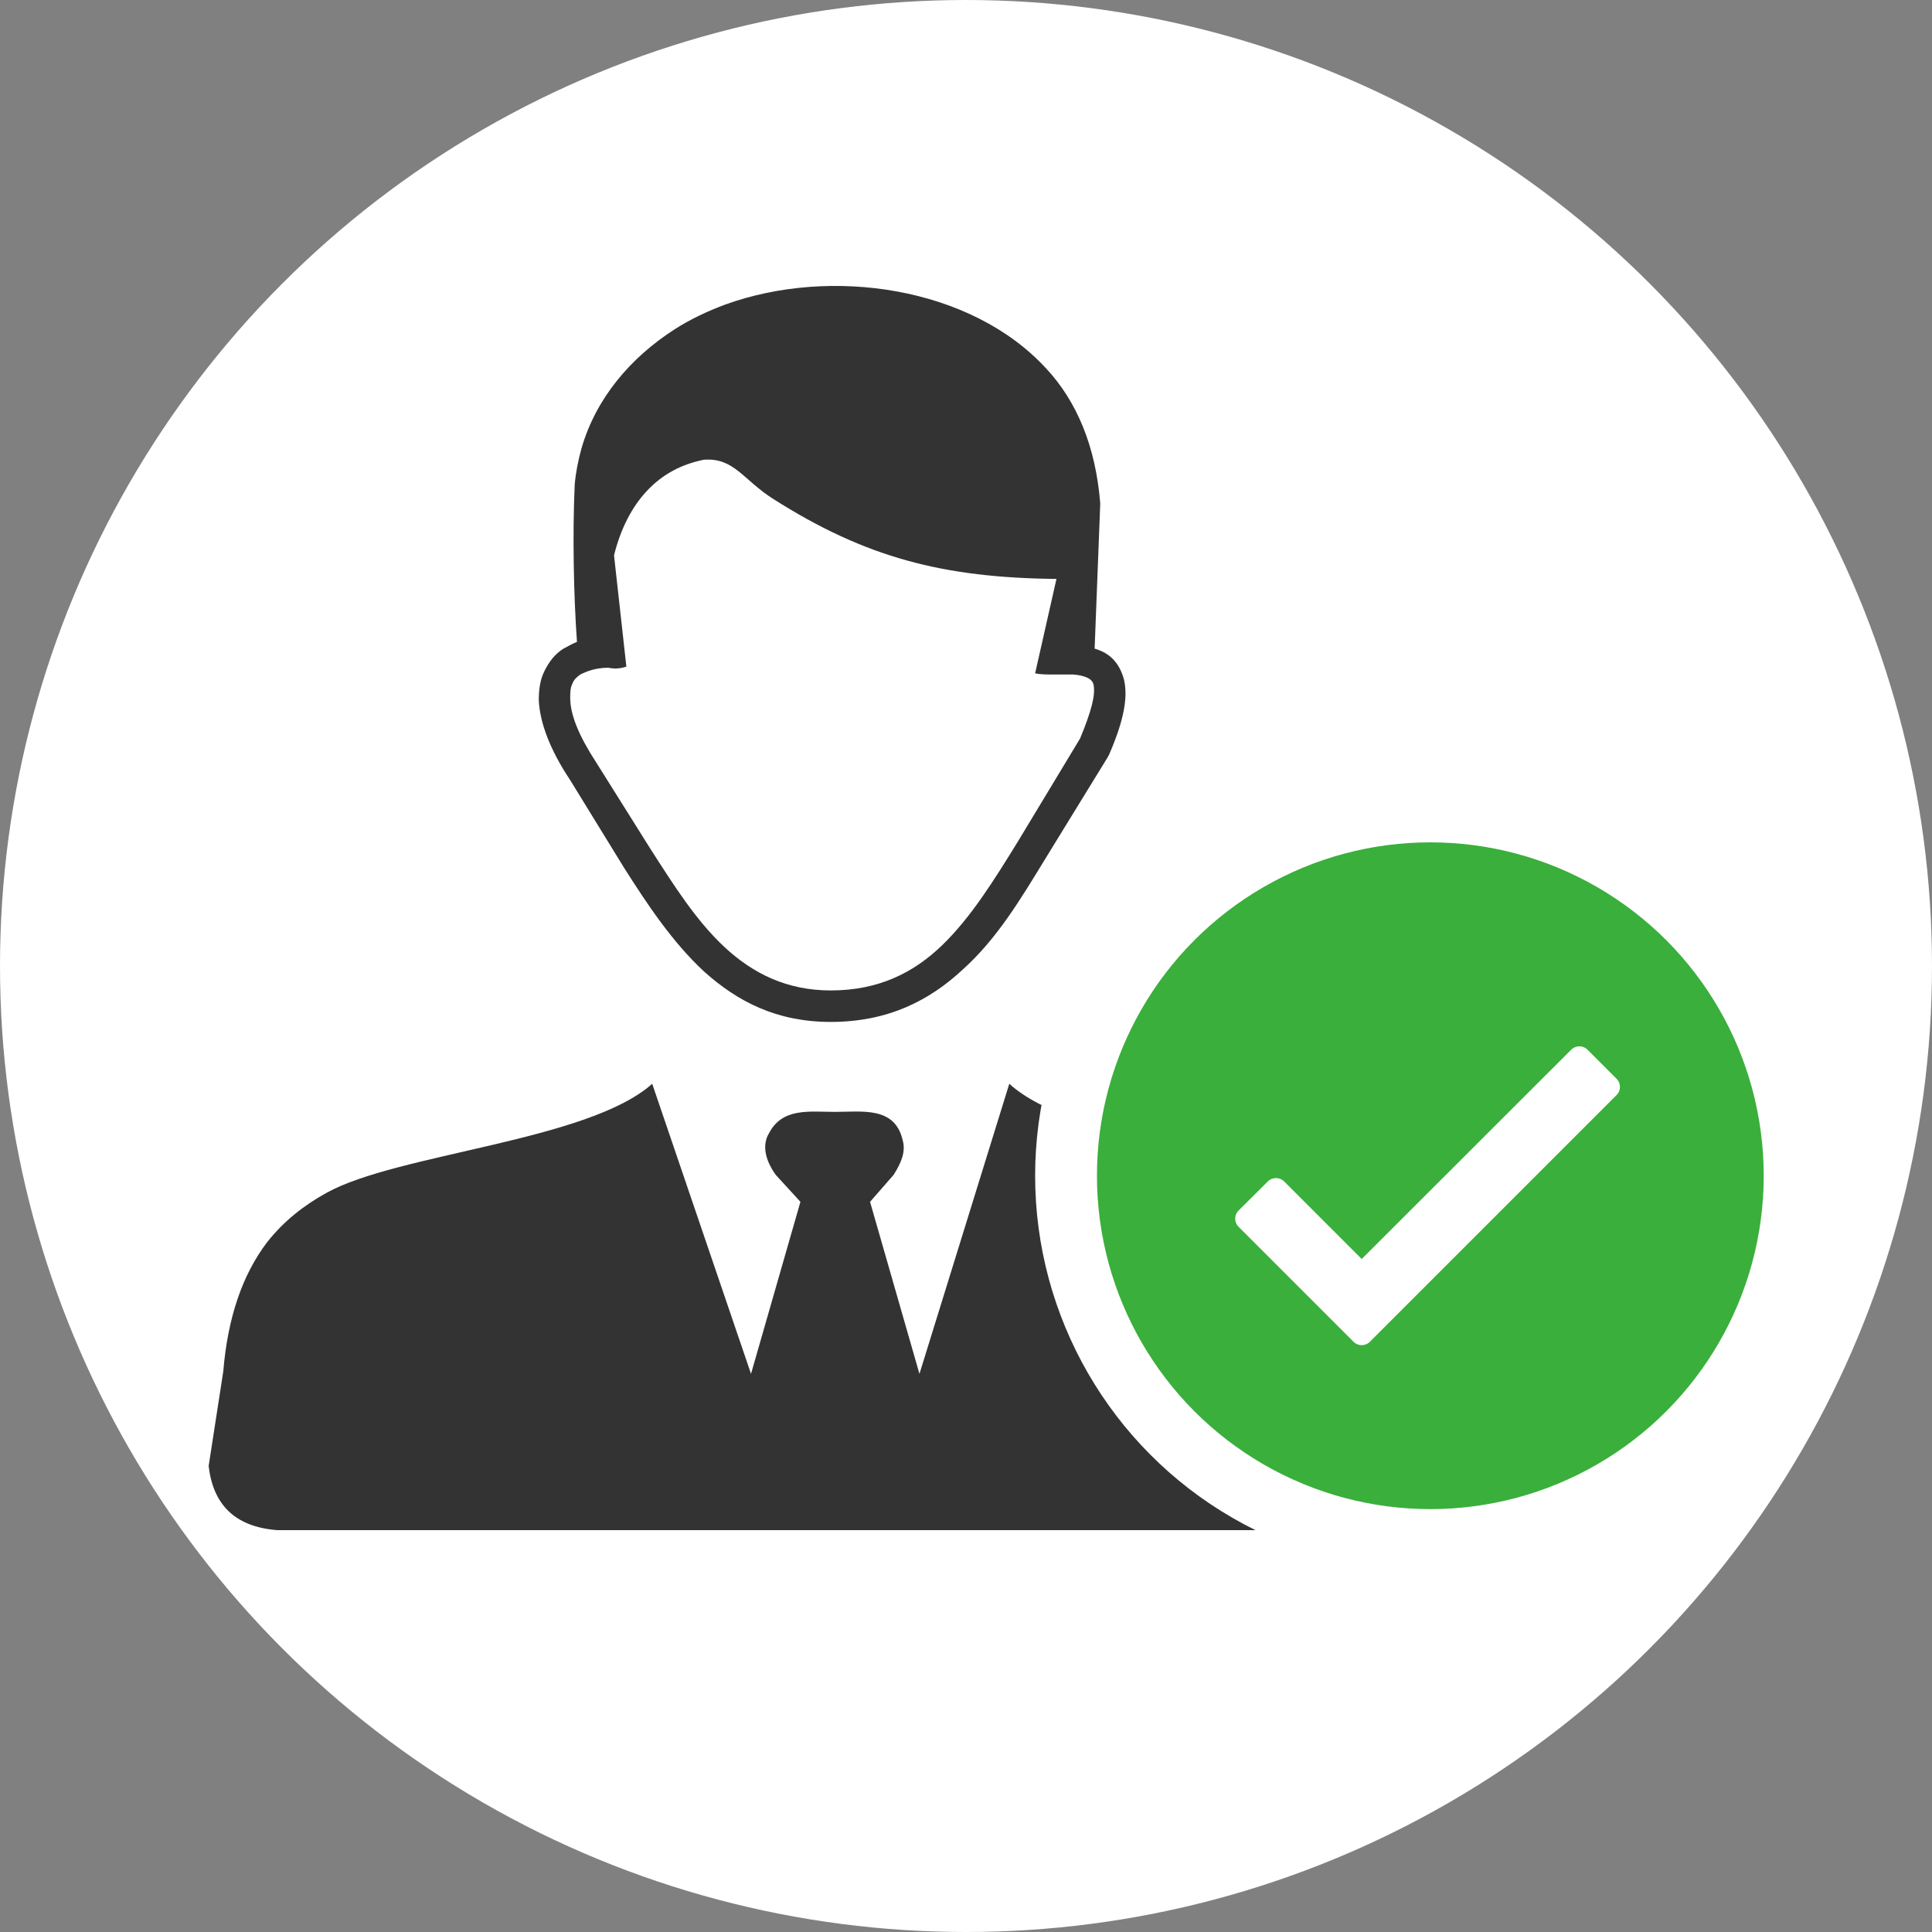 <svg width="250" height="250" viewBox="0 0 250 250" fill="none" xmlns="http://www.w3.org/2000/svg">
<rect x="0" y="0" width="250" height="250" fill="#808080" stroke="none"/>
<circle cx="125" cy="125" r="125" fill="white"/>
<path fill-rule="evenodd" clip-rule="evenodd" d="M84.394 140.239L97.181 177.777L103.575 155.516L100.378 152.024C98.925 149.987 98.634 148.096 99.506 146.641C101.25 143.294 104.737 143.876 108.079 143.876C111.567 143.876 115.781 143.149 116.798 147.514C117.234 148.969 116.652 150.424 115.635 152.024L112.584 155.516L118.977 177.777L130.602 140.239C138.884 147.805 163.586 149.26 172.741 154.352C175.647 155.953 178.262 157.989 180.442 160.754C183.639 164.973 185.673 170.502 186.109 177.486L187.998 189.707C187.562 194.654 184.656 197.564 179.134 198H108.079H35.862C30.34 197.564 27.579 194.654 26.998 189.707L28.887 177.486C29.468 170.502 31.357 164.973 34.554 160.754C36.734 157.989 39.349 155.953 42.255 154.352C51.41 149.26 76.112 147.659 84.394 140.239ZM78.727 86.406C77.129 86.406 75.966 86.843 75.095 87.279C74.659 87.57 74.223 88.007 74.078 88.443C73.787 89.025 73.787 89.607 73.787 90.334C73.787 92.517 74.949 95.281 77.129 98.628L84.249 109.976C87.155 114.487 90.061 119.142 93.839 122.634C97.472 125.981 101.831 128.163 107.498 128.163C113.746 128.163 118.251 125.835 121.883 122.343C125.661 118.706 128.713 113.759 131.764 108.812L139.756 95.572C141.209 92.08 141.79 89.898 141.5 88.588C141.355 87.861 140.483 87.424 138.884 87.279C138.594 87.279 138.303 87.279 137.867 87.279C137.577 87.279 137.141 87.279 136.705 87.279C136.559 87.279 136.269 87.279 136.123 87.279C135.397 87.279 134.67 87.279 133.944 87.133L136.705 74.912C122.029 74.766 112.003 72.148 100.087 64.582C96.164 62.108 95.002 59.199 91.078 59.49C88.172 60.072 85.702 61.381 83.668 63.563C81.779 65.6 80.326 68.365 79.454 71.857L81.052 86.261C80.18 86.552 79.454 86.552 78.727 86.406ZM141.645 83.933C143.679 84.515 144.842 85.824 145.423 87.861C146.004 90.189 145.423 93.244 143.534 97.609C143.534 97.755 143.389 97.755 143.389 97.9L135.252 111.14C132.055 116.378 129.003 121.47 124.644 125.399C120.285 129.473 114.909 132.237 107.498 132.237C100.523 132.237 95.438 129.618 91.078 125.69C87.01 121.907 83.813 117.105 80.762 112.304L73.787 100.956C71.171 97.027 69.864 93.535 69.718 90.625C69.718 89.316 69.864 88.007 70.445 86.843C71.026 85.679 71.753 84.66 72.915 83.933C73.496 83.642 73.932 83.351 74.659 83.06C74.223 76.949 74.078 69.092 74.368 62.69C74.513 61.09 74.804 59.635 75.24 58.035C77.129 51.487 81.633 46.249 87.3 42.612C89.335 41.303 91.514 40.284 93.839 39.411C107.498 34.465 125.661 37.083 135.397 47.705C139.32 51.924 141.79 57.744 142.372 65.164L141.645 83.933Z" fill="#333333"/>
<circle cx="185.085" cy="152.14" r="47.14" fill="#3AAF3C" stroke="white" stroke-width="8"/>
<path d="M176.203 165.035L165.113 153.944L161.336 157.694L176.203 172.561L208.118 140.646L204.368 136.896L176.203 165.035Z" fill="white" stroke="white" stroke-width="3" stroke-linejoin="round"/>
</svg>
